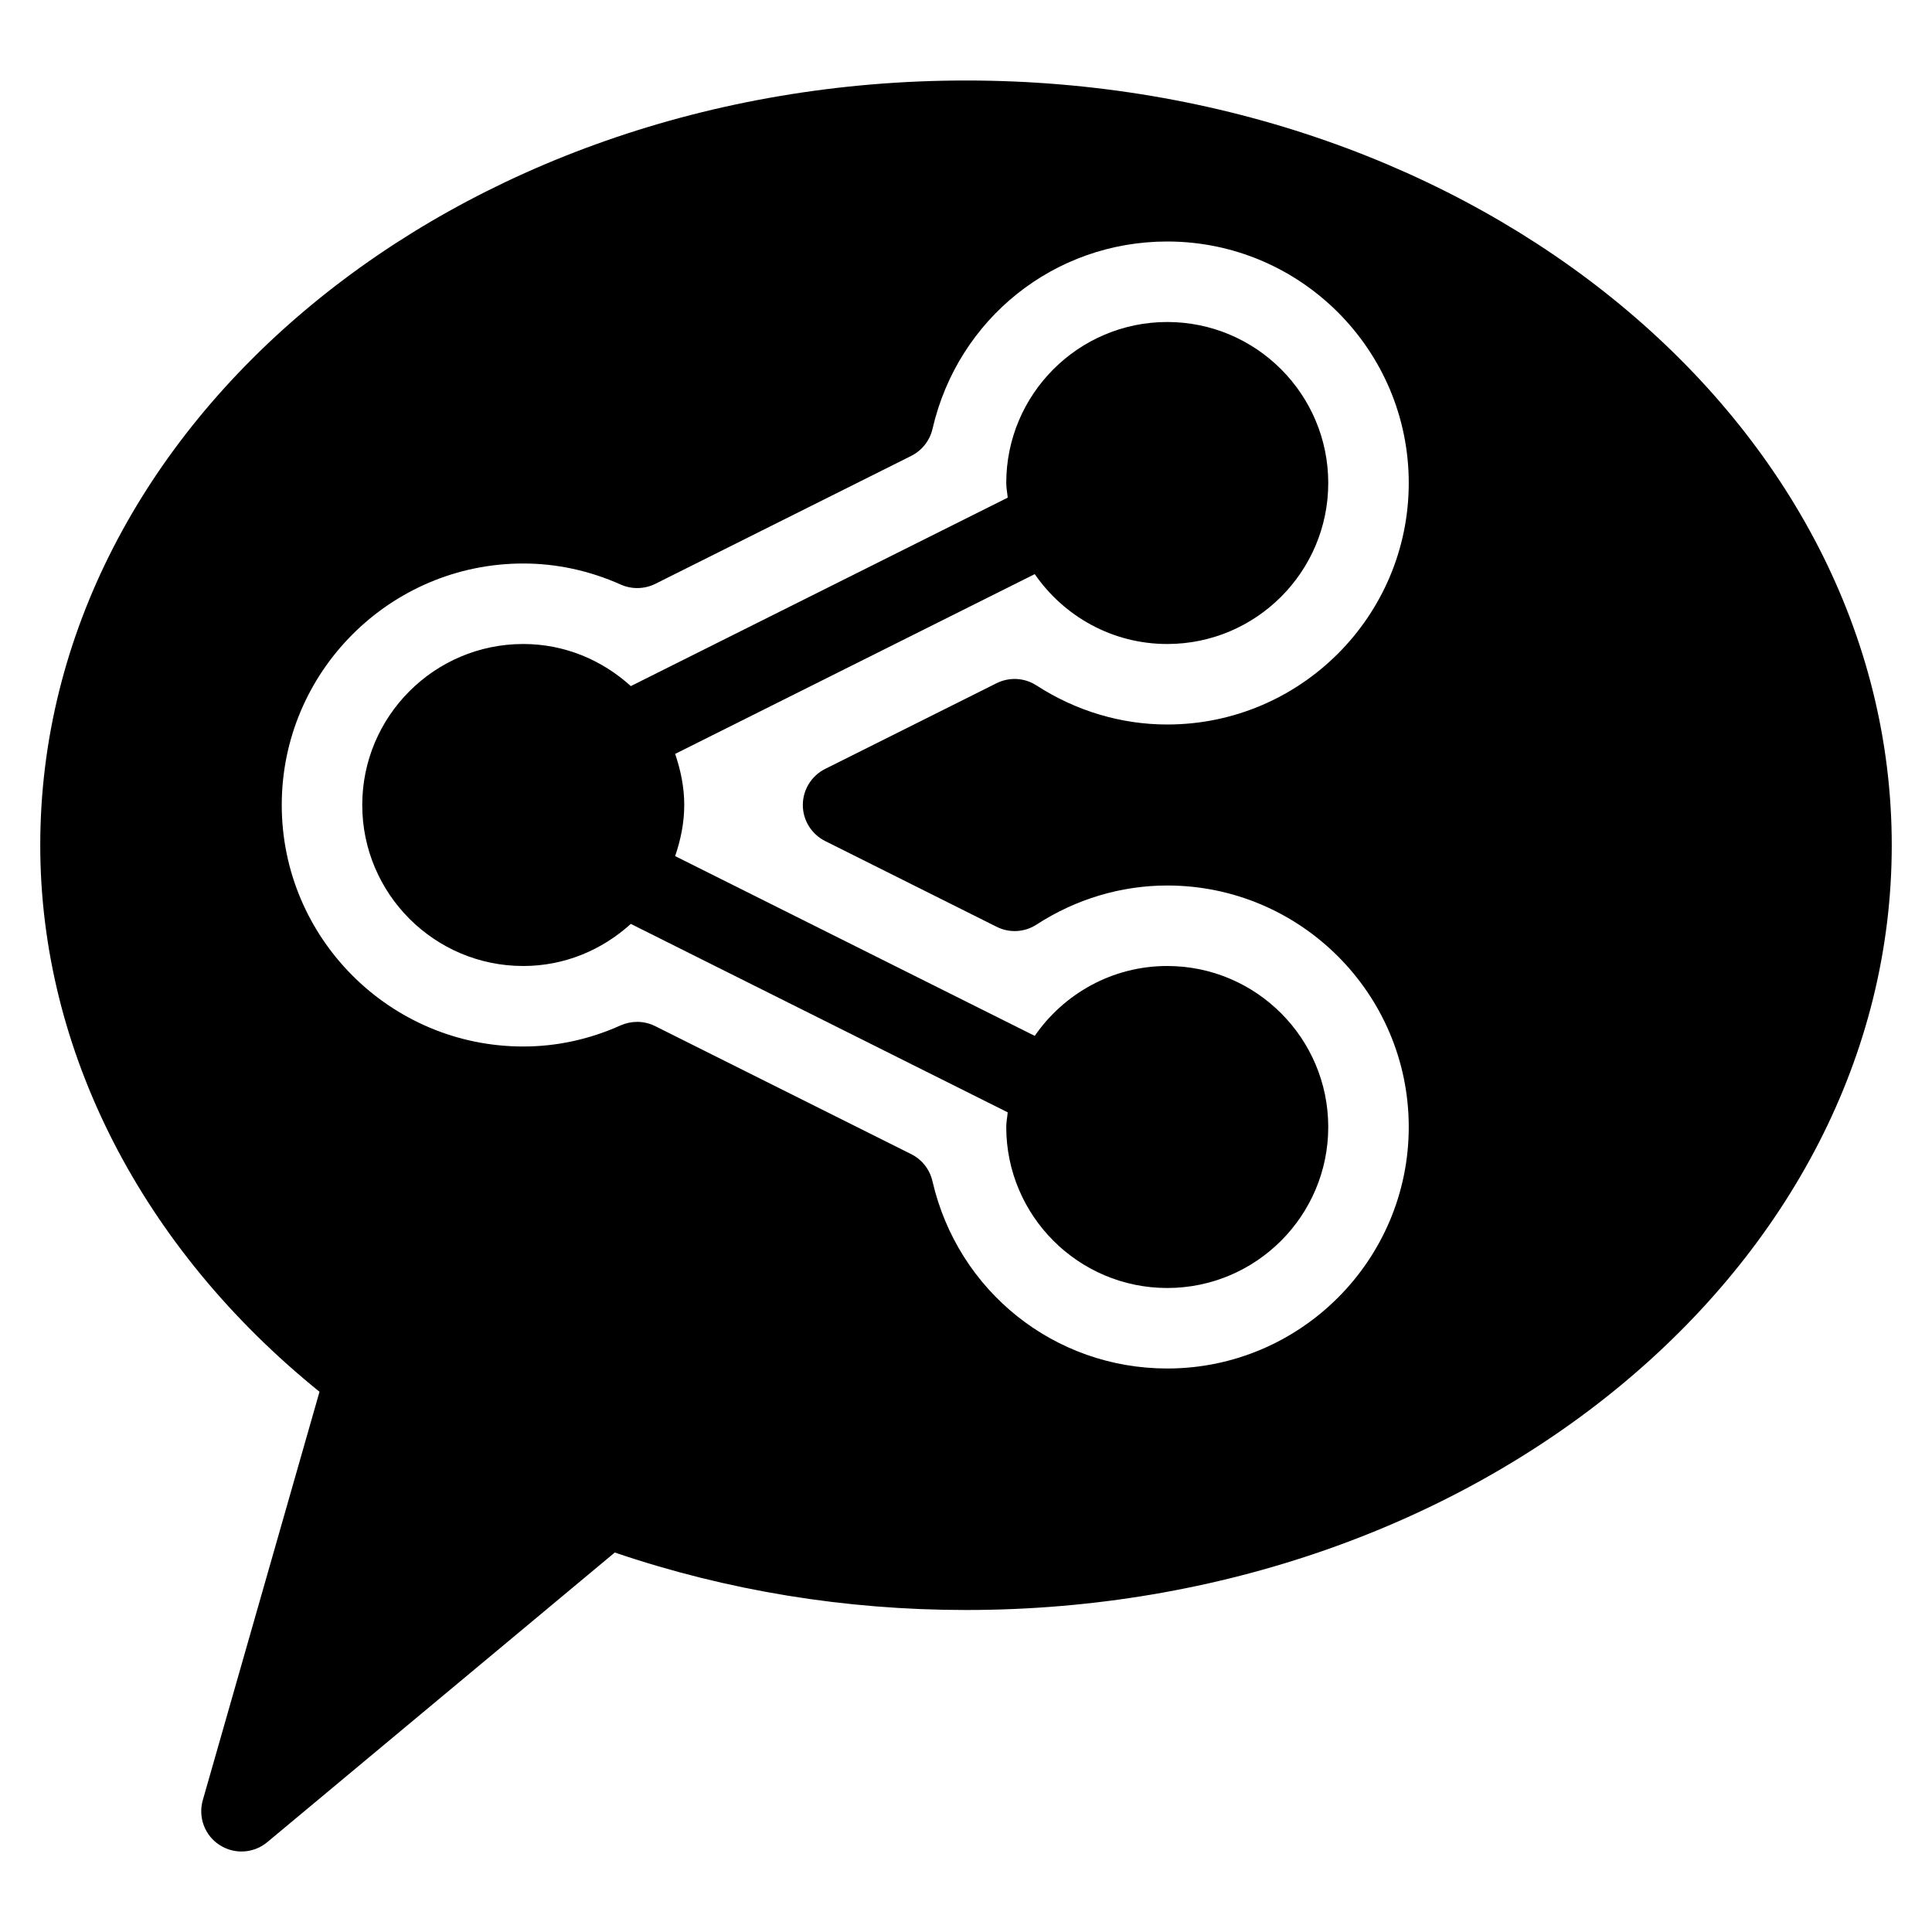 <?xml version="1.0" encoding="iso-8859-1"?>
<!-- Generator: Adobe Illustrator 19.0.0, SVG Export Plug-In . SVG Version: 6.00 Build 0)  -->
<svg version="1.1" id="Layer_1" xmlns="http://www.w3.org/2000/svg" xmlns:xlink="http://www.w3.org/1999/xlink" x="0px" y="0px"
	 viewBox="0 0 24 24" style="enable-background:new 0 0 24 24;" xml:space="preserve">
<g>
	<path d="M14.5,4c-1.103,0-2,0.897-2,2c0,0.062,0.013,0.121,0.018,0.182L7.836,8.523C7.482,8.201,7.016,8,6.5,8
		c-1.103,0-2,0.897-2,2s0.897,2,2,2c0.516,0,0.982-0.201,1.336-0.523l4.682,2.341C12.513,13.879,12.5,13.938,12.5,14
		c0,1.103,0.897,2,2,2s2-0.897,2-2s-0.897-2-2-2c-0.683,0-1.285,0.345-1.646,0.868l-4.467-2.233C8.455,10.434,8.5,10.223,8.5,10
		S8.455,9.566,8.387,9.365l4.467-2.233C13.215,7.655,13.817,8,14.5,8c1.103,0,2-0.897,2-2S15.603,4,14.5,4z"/>
	<path d="M12,1C5.659,1,0.5,5.262,0.5,10.5c0,2.548,1.26,5.004,3.469,6.789l-1.45,5.074c-0.06,0.211,0.024,0.437,0.208,0.556
		C2.811,22.973,2.905,23,3,23c0.114,0,0.228-0.039,0.32-0.116l4.317-3.598C9.032,19.76,10.498,20,12,20c6.341,0,11.5-4.262,11.5-9.5
		S18.341,1,12,1z M14.5,9c-0.572,0-1.134-0.168-1.624-0.485c-0.149-0.097-0.337-0.107-0.496-0.028l-2.132,1.066
		C10.08,9.638,9.973,9.811,9.973,10s0.107,0.362,0.276,0.447l2.132,1.066c0.159,0.08,0.347,0.069,0.496-0.028
		C13.366,11.168,13.928,11,14.5,11c1.654,0,3,1.346,3,3s-1.346,3-3,3c-1.401,0-2.601-0.958-2.917-2.328
		c-0.034-0.146-0.13-0.268-0.264-0.335l-3.18-1.59c-0.07-0.035-0.147-0.053-0.224-0.053c-0.069,0-0.139,0.015-0.204,0.043
		C7.322,12.912,6.914,13,6.5,13c-1.654,0-3-1.346-3-3s1.346-3,3-3c0.414,0,0.822,0.088,1.212,0.262
		C7.85,7.323,8.006,7.319,8.14,7.253l3.18-1.59c0.133-0.067,0.23-0.189,0.264-0.335C11.899,3.958,13.099,3,14.5,3
		c1.654,0,3,1.346,3,3S16.154,9,14.5,9z"/>
</g>
<g>
</g>
<g>
</g>
<g>
</g>
<g>
</g>
<g>
</g>
<g>
</g>
<g>
</g>
<g>
</g>
<g>
</g>
<g>
</g>
<g>
</g>
<g>
</g>
<g>
</g>
<g>
</g>
<g>
</g>
</svg>
